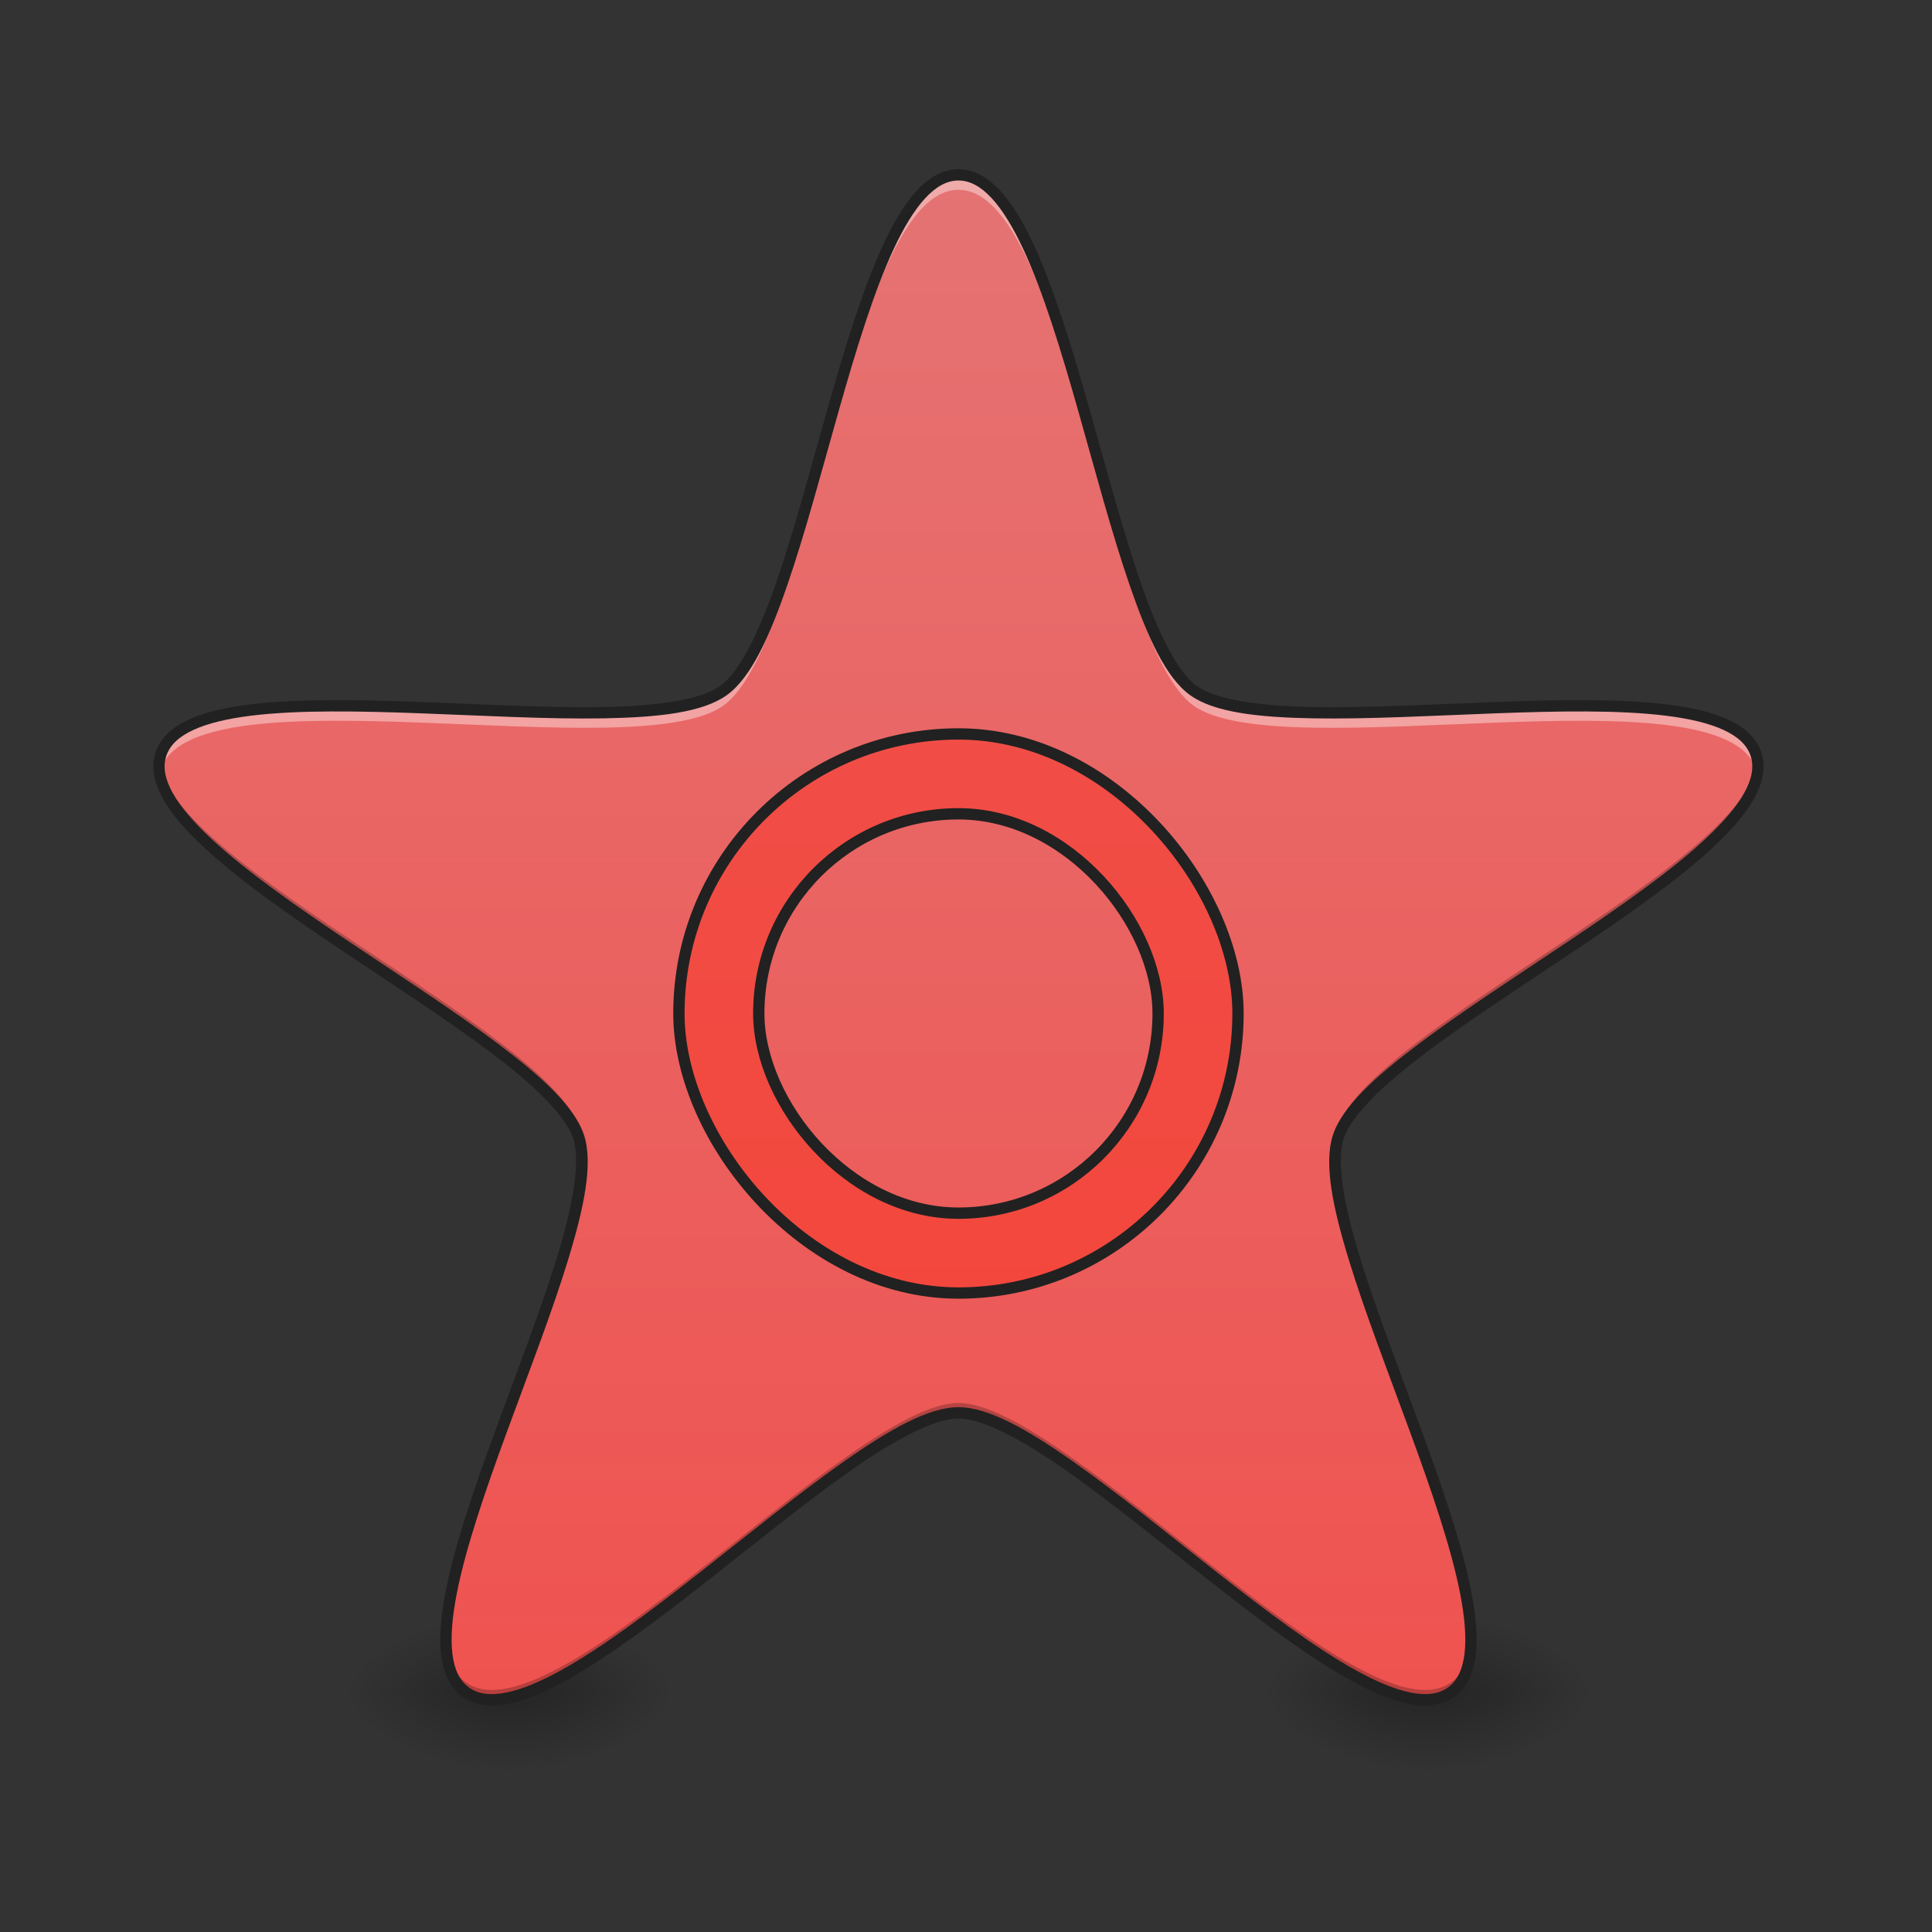 <svg xmlns="http://www.w3.org/2000/svg" xmlns:xlink="http://www.w3.org/1999/xlink" width="512mm" height="512mm" viewBox="0 0 512 512"><rect x="0" y="0" width="512" height="512" fill="#333333" stroke="none"/><defs><linearGradient id="c"><stop offset="0" stop-color="#ef5350"/><stop offset="1" stop-color="#e57373"/></linearGradient><linearGradient id="d"><stop offset="0" stop-color="#f44336"/><stop offset="1" stop-color="#ef5350"/></linearGradient><linearGradient id="a"><stop offset="0" stop-opacity=".314"/><stop offset=".222" stop-opacity=".275"/><stop offset="1" stop-opacity="0"/></linearGradient><radialGradient xlink:href="#a" id="e" gradientUnits="userSpaceOnUse" gradientTransform="matrix(0 1.25 -2.25 0 -356.614 -1225.762)" cx="450.909" cy="189.579" fx="450.909" fy="189.579" r="21.167"/><radialGradient xlink:href="#a" id="f" gradientUnits="userSpaceOnUse" gradientTransform="matrix(0 1.25 -2.25 0 1204.427 87.905)" cx="450.909" cy="189.579" fx="450.909" fy="189.579" r="21.167"/><radialGradient xlink:href="#a" id="g" gradientUnits="userSpaceOnUse" gradientTransform="matrix(0 1.25 -2.25 0 1204.427 -1225.762)" cx="450.909" cy="189.579" fx="450.909" fy="189.579" r="21.167"/><radialGradient xlink:href="#a" id="h" gradientUnits="userSpaceOnUse" gradientTransform="matrix(0 1.25 -2.25 0 -356.614 87.905)" cx="450.909" cy="189.579" fx="450.909" fy="189.579" r="21.167"/><linearGradient xlink:href="#b" id="i" gradientUnits="userSpaceOnUse" gradientTransform="matrix(.214 0 0 1 199.427 0)" x1="255.323" y1="233.5" x2="255.323" y2="254.667"/><linearGradient id="b"><stop offset="0" stop-opacity=".275"/><stop offset="1" stop-opacity="0"/></linearGradient><linearGradient xlink:href="#c" id="o" x1="254" y1="233.5" x2="254" y2="-168.667" gradientUnits="userSpaceOnUse"/><radialGradient xlink:href="#a" id="j" gradientUnits="userSpaceOnUse" gradientTransform="matrix(0 1.25 -2.25 0 -356.614 -1225.762)" cx="450.909" cy="189.579" fx="450.909" fy="189.579" r="21.167"/><radialGradient xlink:href="#a" id="k" gradientUnits="userSpaceOnUse" gradientTransform="matrix(0 1.25 -2.25 0 1204.427 87.905)" cx="450.909" cy="189.579" fx="450.909" fy="189.579" r="21.167"/><radialGradient xlink:href="#a" id="l" gradientUnits="userSpaceOnUse" gradientTransform="matrix(0 1.25 -2.25 0 1204.427 -1225.762)" cx="450.909" cy="189.579" fx="450.909" fy="189.579" r="21.167"/><radialGradient xlink:href="#a" id="m" gradientUnits="userSpaceOnUse" gradientTransform="matrix(0 1.25 -2.25 0 -356.614 87.905)" cx="450.909" cy="189.579" fx="450.909" fy="189.579" r="21.167"/><linearGradient xlink:href="#b" id="n" gradientUnits="userSpaceOnUse" gradientTransform="matrix(.214 0 0 1 199.427 0)" x1="255.323" y1="233.5" x2="255.323" y2="254.667"/><linearGradient xlink:href="#c" id="q" x1="254" y1="233.5" x2="254" y2="-168.667" gradientUnits="userSpaceOnUse"/><linearGradient xlink:href="#d" id="p" x1="254" y1="233.5" x2="254" y2="-168.667" gradientUnits="userSpaceOnUse"/></defs><g transform="translate(0 215)"><g transform="translate(-84.667)"><path transform="matrix(1 0 0 -1 1000.125 -423.333)" fill="url(#e)" d="M-777.875-656.833h42.333v21.167h-42.333z"/><path transform="matrix(-1 0 0 1 1000.125 -423.333)" fill="url(#f)" d="M783.167 656.833H825.5V678h-42.333z"/><path transform="rotate(180 500.063 -211.667)" fill="url(#g)" d="M783.167-656.833H825.5v21.167h-42.333z"/><path fill="url(#h)" d="M-777.875 656.833h42.333V678h-42.333z" transform="translate(1000.125 -423.333)"/><rect width="5.292" height="26.458" x="216.958" y="228.208" ry="0" fill="url(#i)"/></g><g transform="translate(158.75)"><path transform="matrix(1 0 0 -1 1000.125 -423.333)" fill="url(#j)" d="M-777.875-656.833h42.333v21.167h-42.333z"/><path transform="matrix(-1 0 0 1 1000.125 -423.333)" fill="url(#k)" d="M783.167 656.833H825.5V678h-42.333z"/><path transform="rotate(180 500.063 -211.667)" fill="url(#l)" d="M783.167-656.833H825.5v21.167h-42.333z"/><path fill="url(#m)" d="M-777.875 656.833h42.333V678h-42.333z" transform="translate(1000.125 -423.333)"/><rect ry="0" y="228.208" x="216.958" height="26.458" width="5.292" fill="url(#n)"/></g><path d="M254-168.667c28.524 0 39.131 119.864 62.207 136.63 23.076 16.765 140.351-10.186 149.165 16.941 8.815 27.128-101.904 74.256-110.719 101.384-8.814 27.127 53.058 130.334 29.982 147.1C361.56 250.152 282.524 159.416 254 159.416c-28.524 0-107.56 90.736-130.635 73.97-23.076-16.765 38.796-119.972 29.982-147.1C144.532 59.16 33.813 12.033 42.627-15.095c8.815-27.127 126.09-.176 149.166-16.942C214.869-48.803 225.476-168.667 254-168.667z" fill="url(#o)"/><path d="M254-169.99c-28.524 0-39.131 119.864-62.207 136.63C168.717-16.594 51.443-43.546 42.628-16.42c-.611 1.881-.646 3.86-.181 5.92.053-.21.113-.42.18-.628 8.815-27.127 126.09-.176 149.166-16.942C214.869-44.834 225.476-164.698 254-164.698s39.131 119.864 62.207 136.63c23.076 16.765 140.35-10.186 149.165 16.941.068.208.128.417.182.627.464-2.06.43-4.038-.182-5.919-8.814-27.127-126.089-.175-149.165-16.941C293.131-50.126 282.524-169.99 254-169.99zM154.106 94.224c-2.19 30.62-37.913 97.603-35.842 126.466 2.017-33.147 38.13-100.537 35.842-126.466zm199.788 0c-2.288 25.93 33.825 93.32 35.842 126.466 2.07-28.863-33.651-95.845-35.842-126.466z" fill="#fff" fill-opacity=".392"/><path d="M42.208-13.193c-3.354 27.382 102.527 72.977 111.139 99.48.489 1.506.759 3.246.84 5.192.111-3.024-.142-5.653-.84-7.802-8.344-25.678-107.99-69.277-111.14-96.87zm423.584 0c-3.15 27.593-102.795 71.191-111.139 96.87-.698 2.149-.951 4.778-.84 7.802.081-1.946.351-3.686.84-5.191 8.612-26.504 114.493-72.099 111.14-99.48zM254 156.806c-28.524 0-107.56 90.736-130.635 73.97-3.416-2.48-4.97-6.856-5.168-12.597-.215 7.028 1.252 12.363 5.168 15.208 23.076 16.766 102.111-73.97 130.635-73.97 28.524 0 107.56 90.736 130.635 73.97 3.916-2.845 5.383-8.18 5.168-15.208-.199 5.74-1.752 10.116-5.168 12.597-23.076 16.766-102.111-73.97-130.635-73.97z" fill-opacity=".235"/><path style="line-height:normal;font-variant-ligatures:normal;font-variant-position:normal;font-variant-caps:normal;font-variant-numeric:normal;font-variant-alternates:normal;font-feature-settings:normal;text-indent:0;text-align:start;text-decoration-line:none;text-decoration-style:solid;text-decoration-color:#000;text-transform:none;text-orientation:mixed;shape-padding:0;isolation:auto;mix-blend-mode:normal" d="M254-170.166c-4.09 0-7.78 2.169-11.016 5.664-3.236 3.495-6.13 8.36-8.851 14.191-5.442 11.662-10.167 27.214-14.723 43.262-4.556 16.049-8.935 32.59-13.592 46.102-4.656 13.512-9.782 23.971-14.908 27.695-5.125 3.724-16.657 5.366-30.947 5.62-14.29.253-31.374-.693-48.045-1.32-16.67-.625-32.92-.938-45.693.634-6.387.786-11.908 2.033-16.233 4.03-4.324 1.999-7.527 4.839-8.79 8.73-1.265 3.89-.343 8.068 1.982 12.226C45.508.826 49.24 5.083 53.945 9.473c9.41 8.78 22.74 18.077 36.596 27.369 13.855 9.292 28.232 18.567 39.645 27.172 11.412 8.604 19.776 16.712 21.734 22.738 1.958 6.025-.044 17.499-4.219 31.168-4.175 13.669-10.354 29.626-16.101 45.287-5.748 15.661-11.066 31.019-13.518 43.652-1.226 6.317-1.745 11.954-1.182 16.684.564 4.73 2.273 8.654 5.582 11.059 3.31 2.404 7.57 2.818 12.243 1.892 4.672-.925 9.873-3.161 15.502-6.28 11.257-6.235 24.22-16.04 37.34-26.345 13.118-10.305 26.383-21.114 38.093-29.308 11.71-8.195 22.004-13.645 28.34-13.645 6.336 0 16.63 5.45 28.34 13.645 11.71 8.194 24.975 19.003 38.094 29.308 13.118 10.306 26.082 20.11 37.34 26.346 5.628 3.118 10.829 5.354 15.501 6.28 4.673.925 8.933.511 12.243-1.893 3.31-2.405 5.018-6.329 5.582-11.059.563-4.73.044-10.367-1.182-16.684-2.452-12.633-7.77-27.99-13.518-43.652-5.747-15.661-11.926-31.618-16.101-45.287-4.175-13.67-6.177-25.143-4.219-31.168 1.958-6.026 10.322-14.134 21.734-22.738 11.413-8.605 25.79-17.88 39.645-27.172 13.855-9.292 27.186-18.59 36.596-27.37 4.704-4.39 8.437-8.646 10.761-12.804 2.325-4.158 3.247-8.336 1.983-12.227-1.264-3.89-4.467-6.73-8.791-8.728-4.325-1.998-9.846-3.245-16.233-4.031-12.772-1.572-29.022-1.26-45.693-.633-16.67.626-33.755 1.572-48.045 1.318-14.29-.253-25.822-1.895-30.947-5.619-5.126-3.724-10.252-14.183-14.908-27.695C297.525-74.46 293.146-91 288.59-107.05c-4.556-16.048-9.28-31.6-14.723-43.262-2.72-5.83-5.615-10.696-8.851-14.191-3.237-3.495-6.925-5.664-11.016-5.664zm0 3c3.04 0 5.921 1.576 8.814 4.701 2.894 3.125 5.69 7.756 8.334 13.424 5.29 11.336 10.01 26.797 14.555 42.81 4.546 16.014 8.93 32.583 13.643 46.26 4.713 13.677 9.568 24.488 15.98 29.147 6.413 4.659 18.194 5.935 32.658 6.191 14.465.257 31.575-.695 48.21-1.32 16.633-.625 32.798-.917 45.214.611 6.208.764 11.476 1.993 15.342 3.78 3.866 1.786 6.256 4.038 7.195 6.93.94 2.89.33 6.12-1.748 9.837-2.078 3.718-5.616 7.807-10.19 12.074-9.146 8.535-22.393 17.799-36.218 27.07-13.824 9.272-28.23 18.56-39.781 27.27-11.551 8.71-20.332 16.667-22.781 24.205-2.45 7.538-.023 19.137 4.203 32.973 4.226 13.836 10.42 29.816 16.154 45.443 5.735 15.627 11.007 30.909 13.39 43.19 1.192 6.14 1.651 11.529 1.147 15.757-.504 4.23-1.908 7.2-4.367 8.987-2.46 1.787-5.719 2.204-9.897 1.377-4.177-.828-9.159-2.93-14.63-5.961-10.944-6.062-23.85-15.797-36.94-26.08-13.09-10.283-26.374-21.112-38.226-29.406-11.853-8.295-22.135-14.188-30.061-14.188-7.926 0-18.208 5.893-30.06 14.188-11.853 8.294-25.137 19.123-38.227 29.406-13.09 10.283-25.996 20.018-36.94 26.08-5.471 3.03-10.453 5.133-14.63 5.96-4.178.828-7.437.41-9.897-1.376-2.46-1.787-3.863-4.758-4.367-8.986-.504-4.23-.045-9.618 1.146-15.758 2.384-12.281 7.656-27.563 13.391-43.19 5.735-15.627 11.928-31.607 16.154-45.443 4.226-13.836 6.653-25.435 4.203-32.973-2.449-7.538-11.23-15.495-22.78-24.205-11.552-8.71-25.957-17.998-39.782-27.27-13.825-9.271-27.072-18.535-36.219-27.07-4.573-4.267-8.111-8.356-10.19-12.074-2.077-3.717-2.687-6.946-1.747-9.838.94-2.891 3.329-5.143 7.195-6.93 3.866-1.786 9.134-3.015 15.342-3.779 12.416-1.528 28.58-1.236 45.215-.611 16.634.625 33.744 1.577 48.209 1.32 14.464-.256 26.245-1.532 32.658-6.191 6.412-4.66 11.267-15.47 15.98-29.147 4.714-13.677 9.097-30.246 13.643-46.26 4.546-16.013 9.264-31.474 14.555-42.81 2.645-5.668 5.44-10.299 8.334-13.424 2.893-3.125 5.774-4.701 8.814-4.701z" color="#000" font-weight="400" font-family="sans-serif" white-space="normal" overflow="visible" fill="#212121"/><rect width="148.167" height="148.167" x="179.917" y="-20.5" rx="74.083" ry="74.083" fill="url(#p)" stroke="#212121" stroke-width="3" stroke-linecap="round" stroke-linejoin="round"/><rect width="105.833" height="105.833" x="201.083" y=".667" rx="52.917" ry="52.917" fill="url(#q)" stroke="#212121" stroke-width="3" stroke-linecap="round" stroke-linejoin="round"/></g></svg>